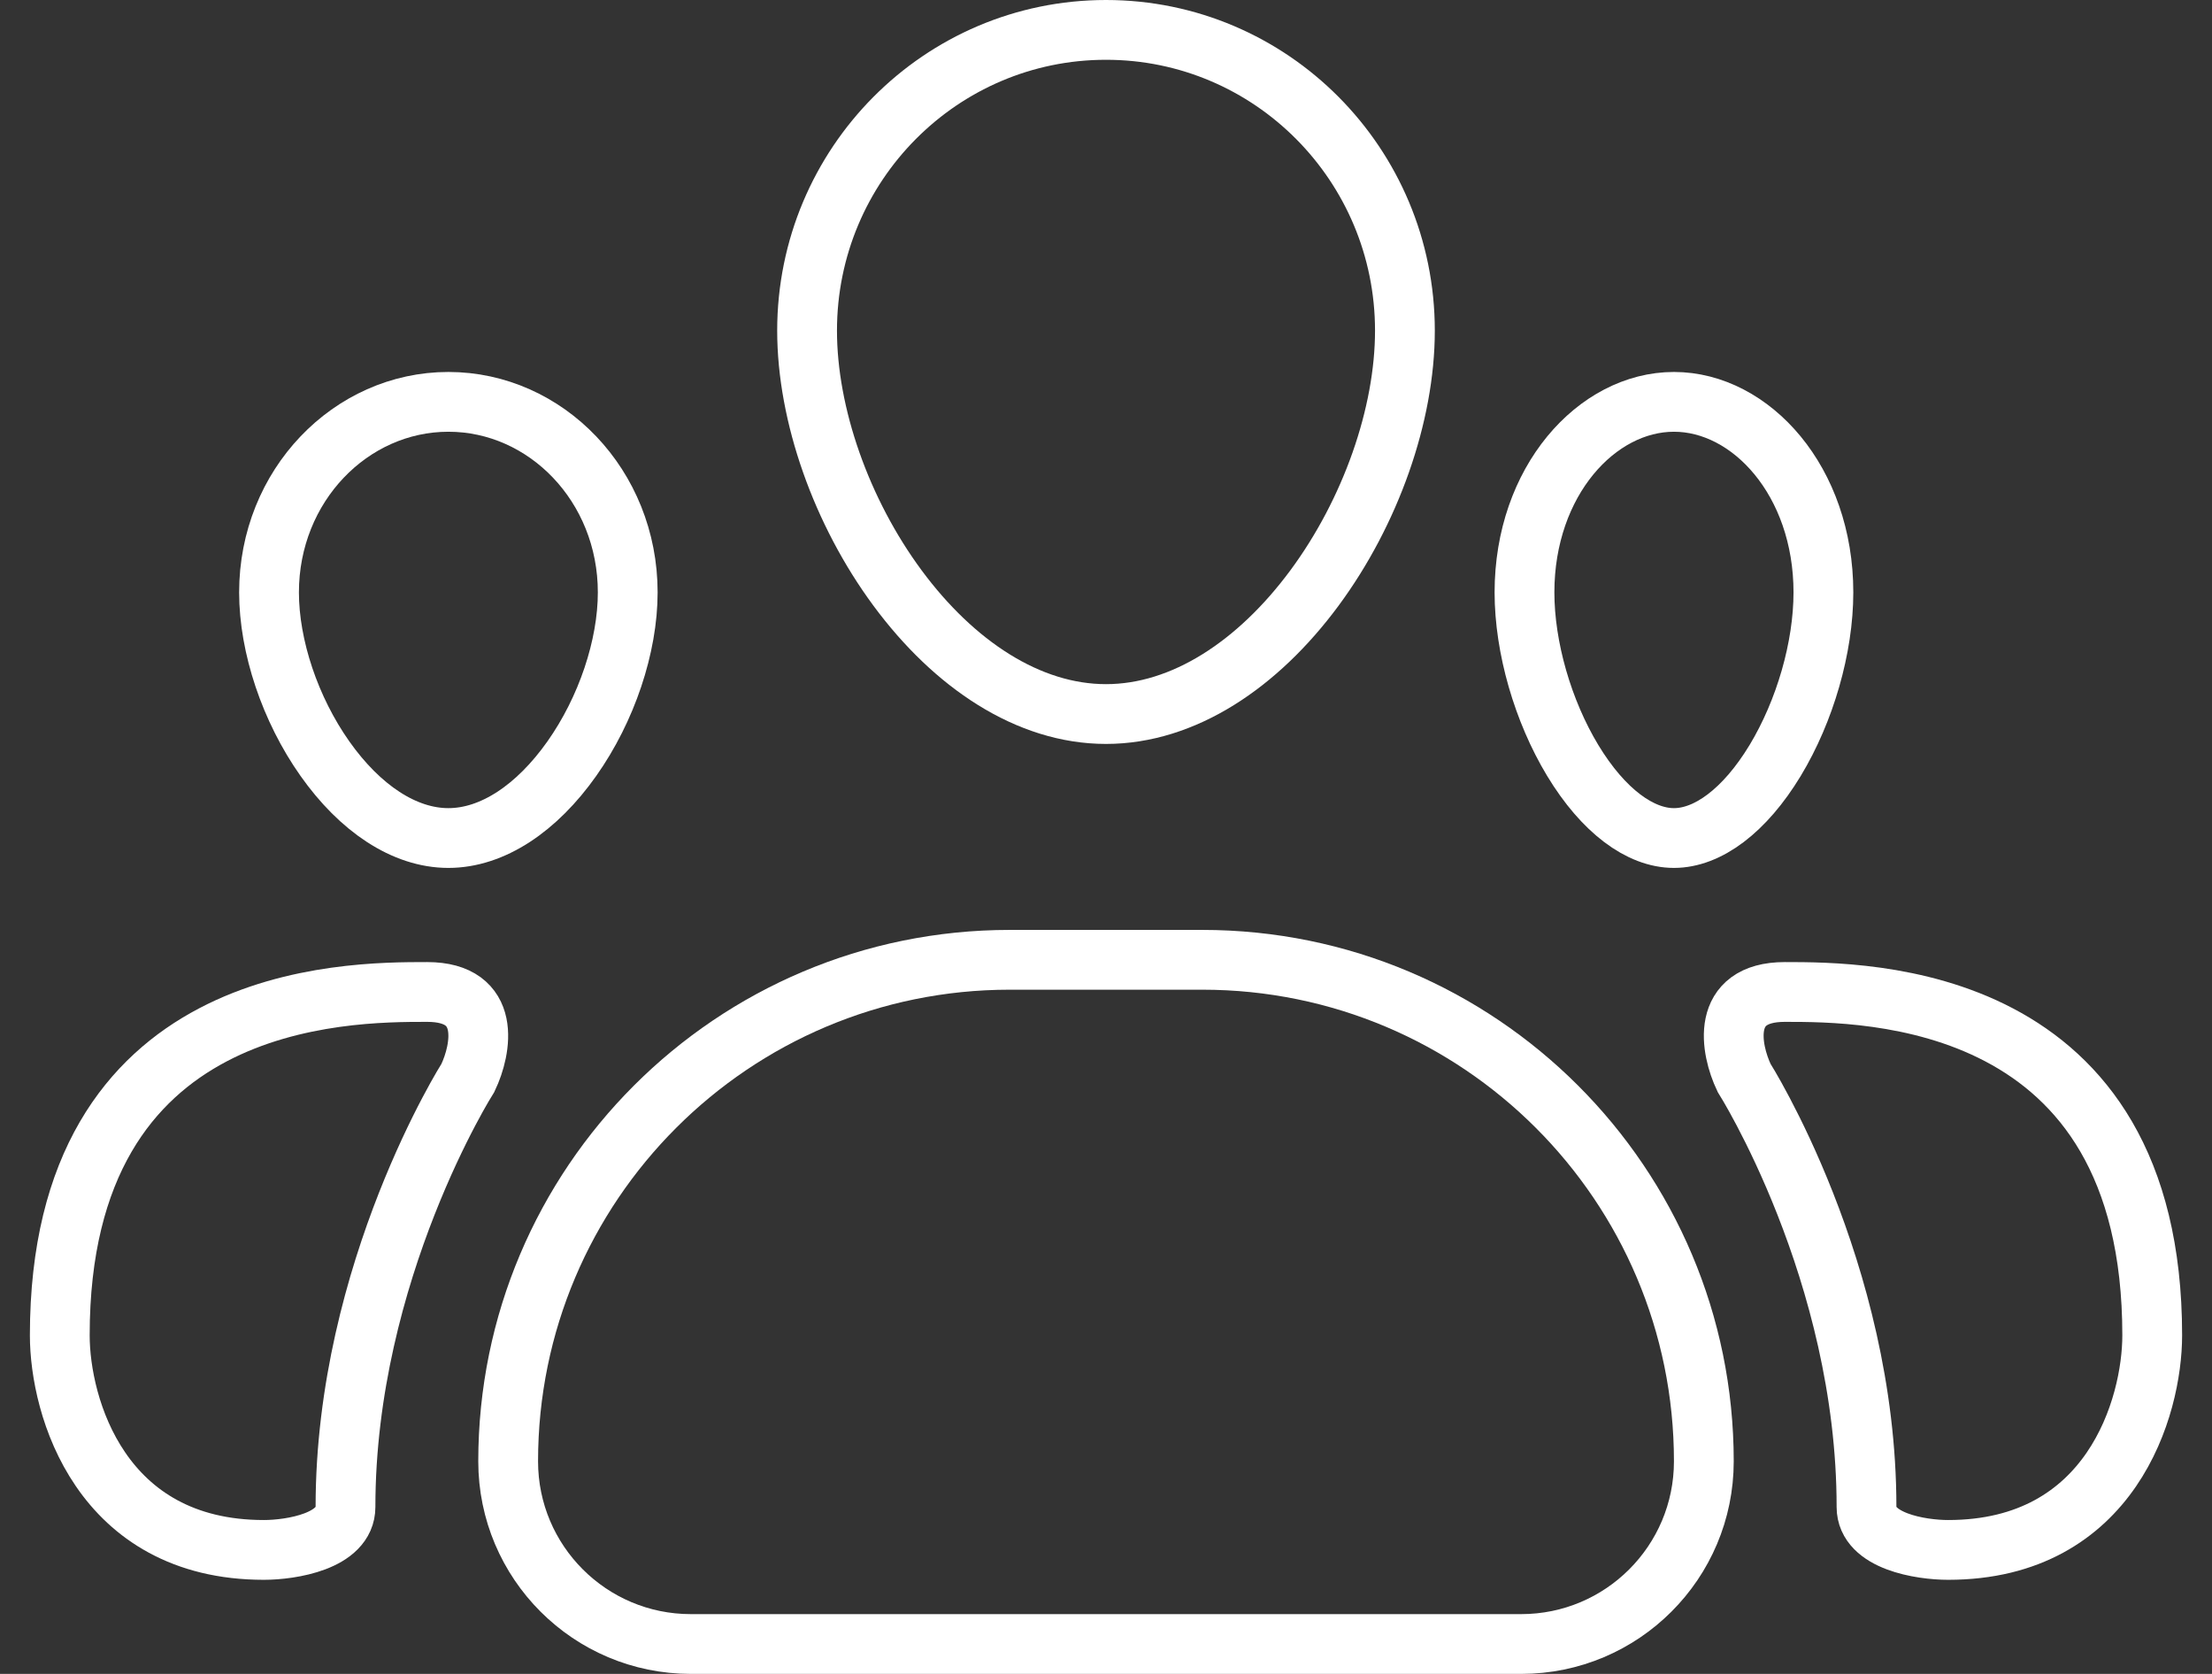 <svg width="37" height="28" viewBox="0 0 37 28" fill="none" xmlns="http://www.w3.org/2000/svg">
<rect x="0" y="0" width="37" height="28" fill="#333333" stroke="none"/>
<path d="M23.5 5.531C23.5 6.938 22.927 8.564 21.987 9.836C21.043 11.113 19.799 11.944 18.5 11.944C17.201 11.944 15.957 11.113 15.013 9.836C14.073 8.564 13.5 6.938 13.5 5.531C13.5 2.75 15.741 0.5 18.5 0.5C21.259 0.5 23.5 2.75 23.5 5.531Z" stroke="white"/>
<path d="M30.5 9.909C30.5 10.831 30.192 11.894 29.694 12.719C29.181 13.567 28.562 14.018 28 14.018C27.438 14.018 26.819 13.567 26.306 12.719C25.808 11.894 25.5 10.831 25.5 9.909C25.5 8.048 26.711 6.722 28 6.722C29.289 6.722 30.5 8.048 30.5 9.909Z" stroke="white"/>
<path d="M10.5 9.909C10.5 10.813 10.147 11.866 9.566 12.689C8.979 13.521 8.237 14.018 7.5 14.018C6.763 14.018 6.021 13.521 5.434 12.689C4.853 11.866 4.5 10.813 4.5 9.909C4.5 8.124 5.867 6.722 7.5 6.722C9.133 6.722 10.5 8.124 10.5 9.909Z" stroke="white"/>
<path d="M16.889 16.055H20.111C24.744 16.055 28.5 19.811 28.5 24.444C28.5 26.132 27.132 27.5 25.444 27.5H11.556C9.868 27.5 8.5 26.132 8.5 24.444C8.5 19.811 12.256 16.055 16.889 16.055Z" stroke="white"/>
<path d="M29.855 16.593C28.763 16.593 28.945 17.55 29.173 18.029C29.173 18.029 31.221 21.259 31.221 25.208C31.221 25.782 32.131 25.926 32.586 25.926C35.317 25.926 36 23.533 36 22.336C36 16.593 31.221 16.593 29.855 16.593Z" stroke="white"/>
<path d="M7.145 16.593C8.237 16.593 8.055 17.55 7.827 18.029C7.827 18.029 5.779 21.259 5.779 25.208C5.779 25.782 4.869 25.926 4.414 25.926C1.683 25.926 1 23.533 1 22.336C1 16.593 5.779 16.593 7.145 16.593Z" stroke="white"/>
</svg>

